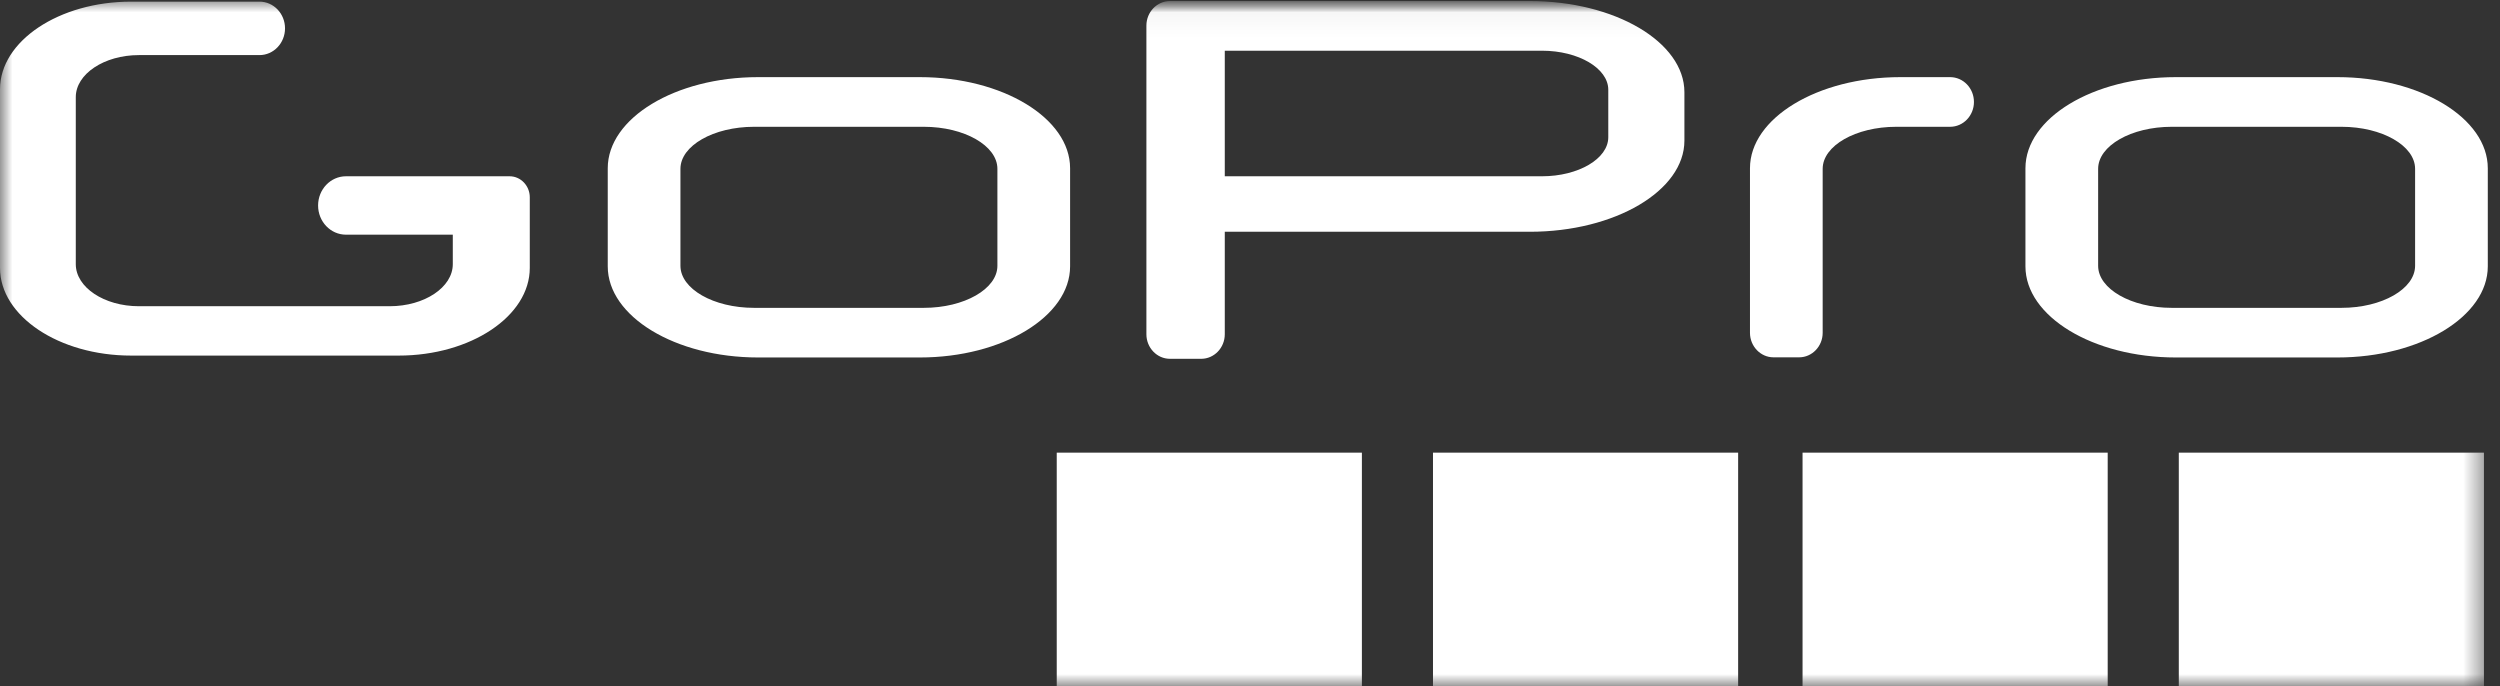 <svg xmlns="http://www.w3.org/2000/svg" width="102" height="28" viewBox="0 0 102 28" xmlns:xlink="http://www.w3.org/1999/xlink">
  <rect x="0" y="0" width="102" height="28" fill="#333333" stroke="none"/>
  <defs>
    <rect id="a" width="102" height="50"/>
    <polygon id="c" points="0 .043 101.502 .043 101.502 28 0 28"/>
    <polygon id="e" points="0 .043 101.502 .043 101.502 28 0 28"/>
  </defs>
  <g fill="none" fill-rule="evenodd" transform="translate(0 -9)">
    <mask id="b" fill="white">
      <use xlink:href="#a"/>
    </mask>
    <g transform="translate(0 9)" mask="url(#b)">
      <path fill="#FFFFFF" d="M21.615 10.933L21.615 9.575 21.615 8.05C21.615 7.578 21.245 7.192 20.793 7.192L14.116 7.192C13.487 7.192 12.978 7.726 12.978 8.384 12.978 9.042 13.487 9.575 14.116 9.575L18.474 9.575 18.474 10.779C18.474 11.722 17.316 12.494 15.9 12.494L5.666 12.494C4.25 12.494 3.092 11.722 3.092 10.779L3.092 3.963C3.092 3.02 4.25 2.248 5.666 2.248L10.587 2.248C11.162 2.248 11.629 1.759 11.629 1.157 11.629.555 11.162.067 10.587.067L5.35.067C2.408.067 0 1.676 0 3.642L0 10.933C0 12.899 2.408 14.508 5.35 14.508L16.265 14.508C19.207 14.508 21.615 12.899 21.615 10.933M27.762 10.844L27.762 6.888C27.762 5.945 29.113 5.173 30.764 5.173L37.693 5.173C39.344 5.173 40.694 5.945 40.694 6.888L40.694 10.844C40.694 11.788 39.344 12.56 37.693 12.56L30.764 12.56C29.113 12.56 27.762 11.788 27.762 10.844M24.796 6.864L24.796 10.868C24.796 12.912 27.555 14.585 30.927 14.585L37.53 14.585C40.901 14.585 43.66 12.912 43.66 10.868L43.66 6.864C43.66 4.82 40.901 3.147 37.53 3.147L30.927 3.147C27.555 3.147 24.796 4.82 24.796 6.864"/>
      <g>
        <mask id="d" fill="white">
          <use xlink:href="#c"/>
        </mask>
        <path fill="#FFFFFF" d="M49.971,7.192 L49.971,2.069 L56.934,2.069 L62.914,2.069 C64.401,2.069 65.618,2.786 65.618,3.663 L65.618,5.598 C65.618,6.475 64.401,7.192 62.914,7.192 L56.934,7.192 L49.971,7.192 Z M46.773,2.307 L46.773,13.638 C46.773,14.189 47.204,14.639 47.732,14.639 L49.011,14.639 C49.539,14.639 49.971,14.189 49.971,13.638 L49.971,9.456 L52.769,9.456 L56.934,9.456 L62.419,9.456 C65.887,9.456 68.724,7.783 68.724,5.739 L68.724,3.761 C68.724,1.716 65.887,0.043 62.419,0.043 L52.769,0.043 L47.732,0.043 C47.204,0.043 46.773,0.494 46.773,1.044 L46.773,2.307 Z" mask="url(#d)"/>
      </g>
      <path fill="#FFFFFF" d="M71.399 6.864L71.399 9.635 71.399 10.868 71.399 13.579C71.399 14.129 71.831 14.579 72.358 14.579L73.405 14.579C73.933 14.579 74.365 14.129 74.365 13.579L74.365 10.844 74.365 9.635 74.365 6.888C74.365 5.945 75.715 5.173 77.366 5.173L79.564 5.173C80.102 5.173 80.537 4.719 80.537 4.16 80.537 3.6 80.102 3.147 79.564 3.147L77.53 3.147C74.158 3.147 71.399 4.82 71.399 6.864M85.604 10.844L85.604 6.888C85.604 5.945 86.955 5.173 88.606 5.173L95.535 5.173C97.186 5.173 98.536 5.945 98.536 6.888L98.536 10.844C98.536 11.788 97.186 12.56 95.535 12.56L88.606 12.56C86.955 12.56 85.604 11.788 85.604 10.844M82.638 6.864L82.638 10.868C82.638 12.912 85.397 14.585 88.769 14.585L95.371 14.585C98.743 14.585 101.502 12.912 101.502 10.868L101.502 6.864C101.502 4.82 98.743 3.147 95.371 3.147L88.769 3.147C85.397 3.147 82.638 4.82 82.638 6.864"/>
      <mask id="f" fill="white">
        <use xlink:href="#e"/>
      </mask>
      <polygon fill="#FFFFFF" points="55.565 18.468 43.115 18.468 43.115 28 55.565 28" mask="url(#f)"/>
      <polygon fill="#FFFFFF" points="58.466 28 70.916 28 70.916 18.468 58.466 18.468" mask="url(#f)"/>
      <polygon fill="#FFFFFF" points="73.544 28 85.994 28 85.994 18.468 73.544 18.468" mask="url(#f)"/>
      <polygon fill="#FFFFFF" points="88.895 28 101.345 28 101.345 18.468 88.895 18.468" mask="url(#f)"/>
    </g>
  </g>
</svg>
